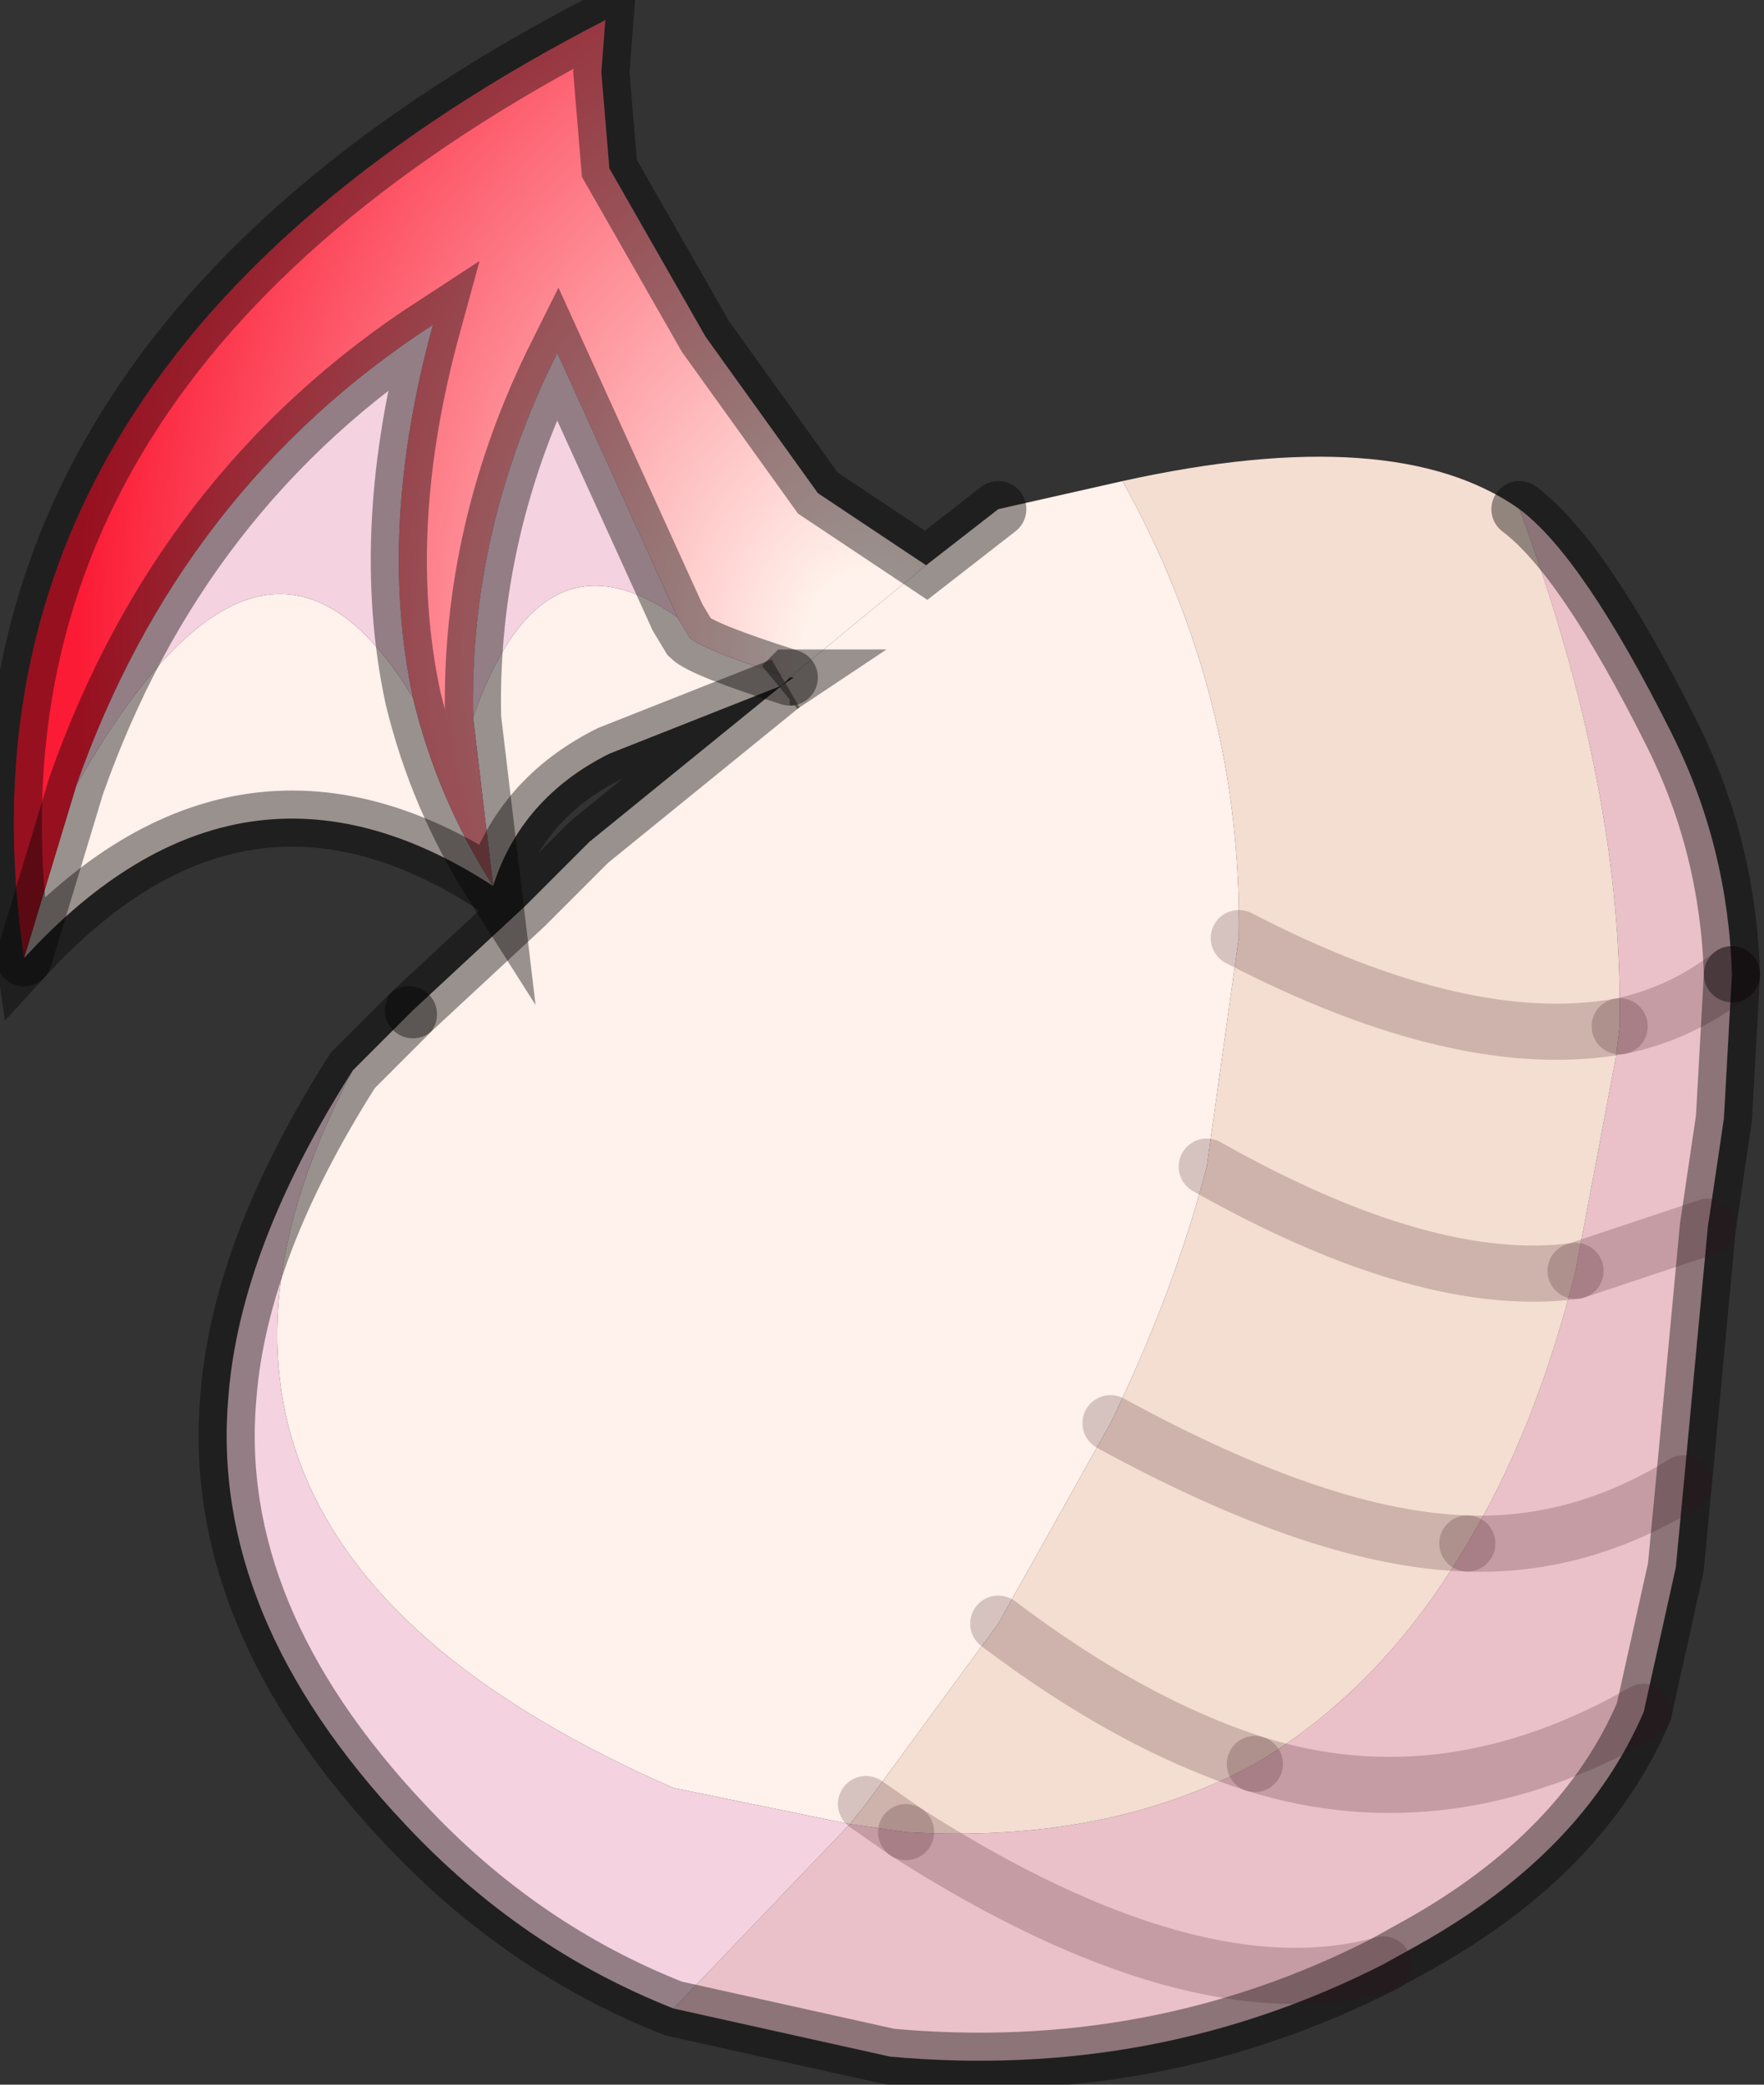 <?xml version="1.0" encoding="utf-8"?>
<svg version="1.1" id="Layer_1"
xmlns="http://www.w3.org/2000/svg"
xmlns:xlink="http://www.w3.org/1999/xlink"
width="22px" height="26px"
xml:space="preserve">
<rect width="100%" height="100%" fill="#333333" stroke="none"/>
<g id="PathID_423" transform="matrix(1, 0, 0, 1, 12.25, 15.5)">
<path style="fill:#EAC1C8;fill-opacity:1" d="M7.95 -2.7Q8 -5.65 6.7 -9.15Q7.5 -8.55 8.6 -6.35Q9.3 -4.95 9.35 -3.35L9.25 -1.55Q8.7 -2.85 7.95 -2.7M9.25 -1.55L9.05 -0.2L8.75 3L8.65 4.05L8.25 5.85Q7.5 7.6 5.45 8.75L5 9Q2.15 10.45 -1.15 10.15L-3.85 9.55L-1.65 7.25L-0.95 7.35Q2.65 9.65 5 9Q2.65 9.65 -0.95 7.35Q1.55 7.5 3.4 6.5Q5.8 7.25 8.25 5.85Q5.8 7.25 3.4 6.5Q5 5.55 6.05 3.75Q7.45 3.8 8.75 3Q7.45 3.8 6.05 3.75Q6.9 2.35 7.4 0.35L7.9 -2.3L7.95 -2.7Q8.7 -2.85 9.35 -3.35M9.05 -0.2L7.4 0.35L9.05 -0.2" />
<path style="fill:#FFF1EB;fill-opacity:1" d="M-3.8 -7.8L-3.65 -7.55Q-3.5 -7.4 -2.4 -7.05L-2.1 -7.3L-0.7 -8.45L0.2 -9.15L1.75 -9.5Q3.25 -6.8 3.2 -3.8L2.8 -0.95Q2.4 0.6 1.6 2.25L0.2 4.75L-1.45 7L-1.65 7.25L-3.85 6.8Q-10.95 3.7 -7.85 -2.15L-7.15 -2.85L-7.1 -2.9L-5.7 -4.2L-5 -4.9L-4.9 -5L-2.5 -6.95L-4.65 -6.1Q-5.75 -5.55 -6.1 -4.45Q-9.25 -6.5 -11.95 -3.55L-11.3 -5.7Q-8.95 -9.85 -7.1 -6.8Q-6.8 -5.55 -6.1 -4.45L-6.35 -6.55Q-5.5 -9 -3.8 -7.8M-2.5 -6.95L-2.35 -7.05L-2.4 -7.05L-2.5 -6.95" />
<path style="fill:#F4DDD1;fill-opacity:1" d="M7.95 -2.7Q6 -2.35 3.2 -3.8Q3.25 -6.8 1.75 -9.5Q5.15 -10.25 6.7 -9.15Q8 -5.65 7.95 -2.7L7.9 -2.3L7.4 0.35Q5.55 0.6 2.8 -0.95L3.2 -3.8Q6 -2.35 7.95 -2.7M1.6 2.25Q2.4 0.6 2.8 -0.95Q5.55 0.6 7.4 0.35Q6.9 2.35 6.05 3.75Q4.25 3.7 1.6 2.25M-0.95 7.35L-1.45 7L-0.95 7.35L-1.65 7.25L-1.45 7L0.2 4.75L1.6 2.25Q4.25 3.7 6.05 3.75Q5 5.55 3.4 6.5Q1.85 6 0.2 4.75Q1.85 6 3.4 6.5Q1.55 7.5 -0.95 7.35" />
<radialGradient
id="RadialGradID_130" gradientUnits="userSpaceOnUse" gradientTransform="matrix(0.001, 0.015, -0.012, 0.001, -1.4, -7.35)" spreadMethod ="pad" cx="0" cy="0" r="819.2" fx="0" fy="0" >
<stop  offset="0.086"  style="stop-color:#FFF1EB;stop-opacity:1" />
<stop  offset="1"  style="stop-color:#FC1B35;stop-opacity:1" />
</radialGradient>
<path style="fill:url(#RadialGradID_130) " d="M-2.1 -7.3L-2.4 -7.05Q-3.5 -7.4 -3.65 -7.55L-3.8 -7.8L-5.3 -11.1Q-6.4 -8.9 -6.35 -6.55L-6.1 -4.45Q-6.8 -5.55 -7.1 -6.8Q-7.55 -8.9 -6.85 -11.45Q-10 -9.4 -11.3 -5.7L-11.95 -3.55Q-13.05 -10.95 -4.7 -15.25L-4.75 -14.6L-4.65 -13.4L-3.45 -11.3L-2.05 -9.35L-0.7 -8.45L-2.1 -7.3" />
<path style="fill:#F5D2E0;fill-opacity:1" d="M-3.85 9.55Q-5.75 8.8 -7.2 7.25Q-9.65 4.65 -9.4 1.9Q-9.25 0.05 -7.85 -2.15Q-10.95 3.7 -3.85 6.8L-1.65 7.25L-3.85 9.55M-11.3 -5.7Q-10 -9.4 -6.85 -11.45Q-7.55 -8.9 -7.1 -6.8Q-8.95 -9.85 -11.3 -5.7M-6.35 -6.55Q-6.4 -8.9 -5.3 -11.1L-3.8 -7.8Q-5.5 -9 -6.35 -6.55" />
<path style="fill:none;stroke-width:0.7;stroke-linecap:round;stroke-linejoin:miter;stroke-miterlimit:5;stroke:#000000;stroke-opacity:0.4" d="M9.35 -3.35Q9.3 -4.95 8.6 -6.35Q7.5 -8.55 6.7 -9.15" />
<path style="fill:none;stroke-width:0.7;stroke-linecap:round;stroke-linejoin:miter;stroke-miterlimit:5;stroke:#330C16;stroke-opacity:0.2" d="M7.95 -2.7Q8.7 -2.85 9.35 -3.35" />
<path style="fill:none;stroke-width:0.7;stroke-linecap:round;stroke-linejoin:miter;stroke-miterlimit:5;stroke:#000000;stroke-opacity:0.4" d="M9.35 -3.35L9.25 -1.55L9.05 -0.2L8.75 3L8.65 4.05L8.25 5.85Q7.5 7.6 5.45 8.75L5 9Q2.15 10.45 -1.15 10.15L-3.85 9.55Q-5.75 8.8 -7.2 7.25Q-9.65 4.65 -9.4 1.9Q-9.25 0.05 -7.85 -2.15L-7.15 -2.85" />
<path style="fill:none;stroke-width:0.7;stroke-linecap:round;stroke-linejoin:miter;stroke-miterlimit:5;stroke:#000000;stroke-opacity:0.4" d="M-7.1 -2.9L-5.7 -4.2L-5 -4.9L-4.9 -5L-2.5 -6.95L-4.65 -6.1Q-5.75 -5.55 -6.1 -4.45Q-9.25 -6.5 -11.95 -3.55Q-13.05 -10.95 -4.7 -15.25L-4.75 -14.6L-4.65 -13.4L-3.45 -11.3L-2.05 -9.35L-0.7 -8.45L0.2 -9.15" />
<path style="fill:none;stroke-width:0.7;stroke-linecap:round;stroke-linejoin:miter;stroke-miterlimit:5;stroke:#330C16;stroke-opacity:0.2" d="M2.8 -0.95Q5.55 0.6 7.4 0.35" />
<path style="fill:none;stroke-width:0.7;stroke-linecap:round;stroke-linejoin:miter;stroke-miterlimit:5;stroke:#330C16;stroke-opacity:0.2" d="M7.95 -2.7Q6 -2.35 3.2 -3.8" />
<path style="fill:none;stroke-width:0.7;stroke-linecap:round;stroke-linejoin:miter;stroke-miterlimit:5;stroke:#330C16;stroke-opacity:0.2" d="M8.75 3Q7.45 3.8 6.05 3.75" />
<path style="fill:none;stroke-width:0.7;stroke-linecap:round;stroke-linejoin:miter;stroke-miterlimit:5;stroke:#330C16;stroke-opacity:0.2" d="M3.4 6.5Q5.8 7.25 8.25 5.85" />
<path style="fill:none;stroke-width:0.7;stroke-linecap:round;stroke-linejoin:miter;stroke-miterlimit:5;stroke:#330C16;stroke-opacity:0.2" d="M7.4 0.35L9.05 -0.2" />
<path style="fill:none;stroke-width:0.7;stroke-linecap:round;stroke-linejoin:miter;stroke-miterlimit:5;stroke:#330C16;stroke-opacity:0.2" d="M3.4 6.5Q1.85 6 0.2 4.75" />
<path style="fill:none;stroke-width:0.7;stroke-linecap:round;stroke-linejoin:miter;stroke-miterlimit:5;stroke:#330C16;stroke-opacity:0.2" d="M1.6 2.25Q4.25 3.7 6.05 3.75" />
<path style="fill:none;stroke-width:0.7;stroke-linecap:round;stroke-linejoin:miter;stroke-miterlimit:5;stroke:#000000;stroke-opacity:0.4" d="M-11.95 -3.55L-11.3 -5.7Q-10 -9.4 -6.85 -11.45Q-7.55 -8.9 -7.1 -6.8Q-6.8 -5.55 -6.1 -4.45L-6.35 -6.55Q-6.4 -8.9 -5.3 -11.1L-3.8 -7.8L-3.65 -7.55Q-3.5 -7.4 -2.4 -7.05" />
<path style="fill:none;stroke-width:0.7;stroke-linecap:round;stroke-linejoin:miter;stroke-miterlimit:5;stroke:#000000;stroke-opacity:0.4" d="M-2.5 -6.95L-2.35 -7.05L-2.4 -7.05L-2.5 -6.95z" />
<path style="fill:none;stroke-width:0.7;stroke-linecap:round;stroke-linejoin:miter;stroke-miterlimit:5;stroke:#330C16;stroke-opacity:0.2" d="M-0.95 7.35L-1.45 7" />
<path style="fill:none;stroke-width:0.7;stroke-linecap:round;stroke-linejoin:miter;stroke-miterlimit:5;stroke:#330C16;stroke-opacity:0.2" d="M5 9Q2.65 9.65 -0.95 7.35" />
</g>
</svg>
